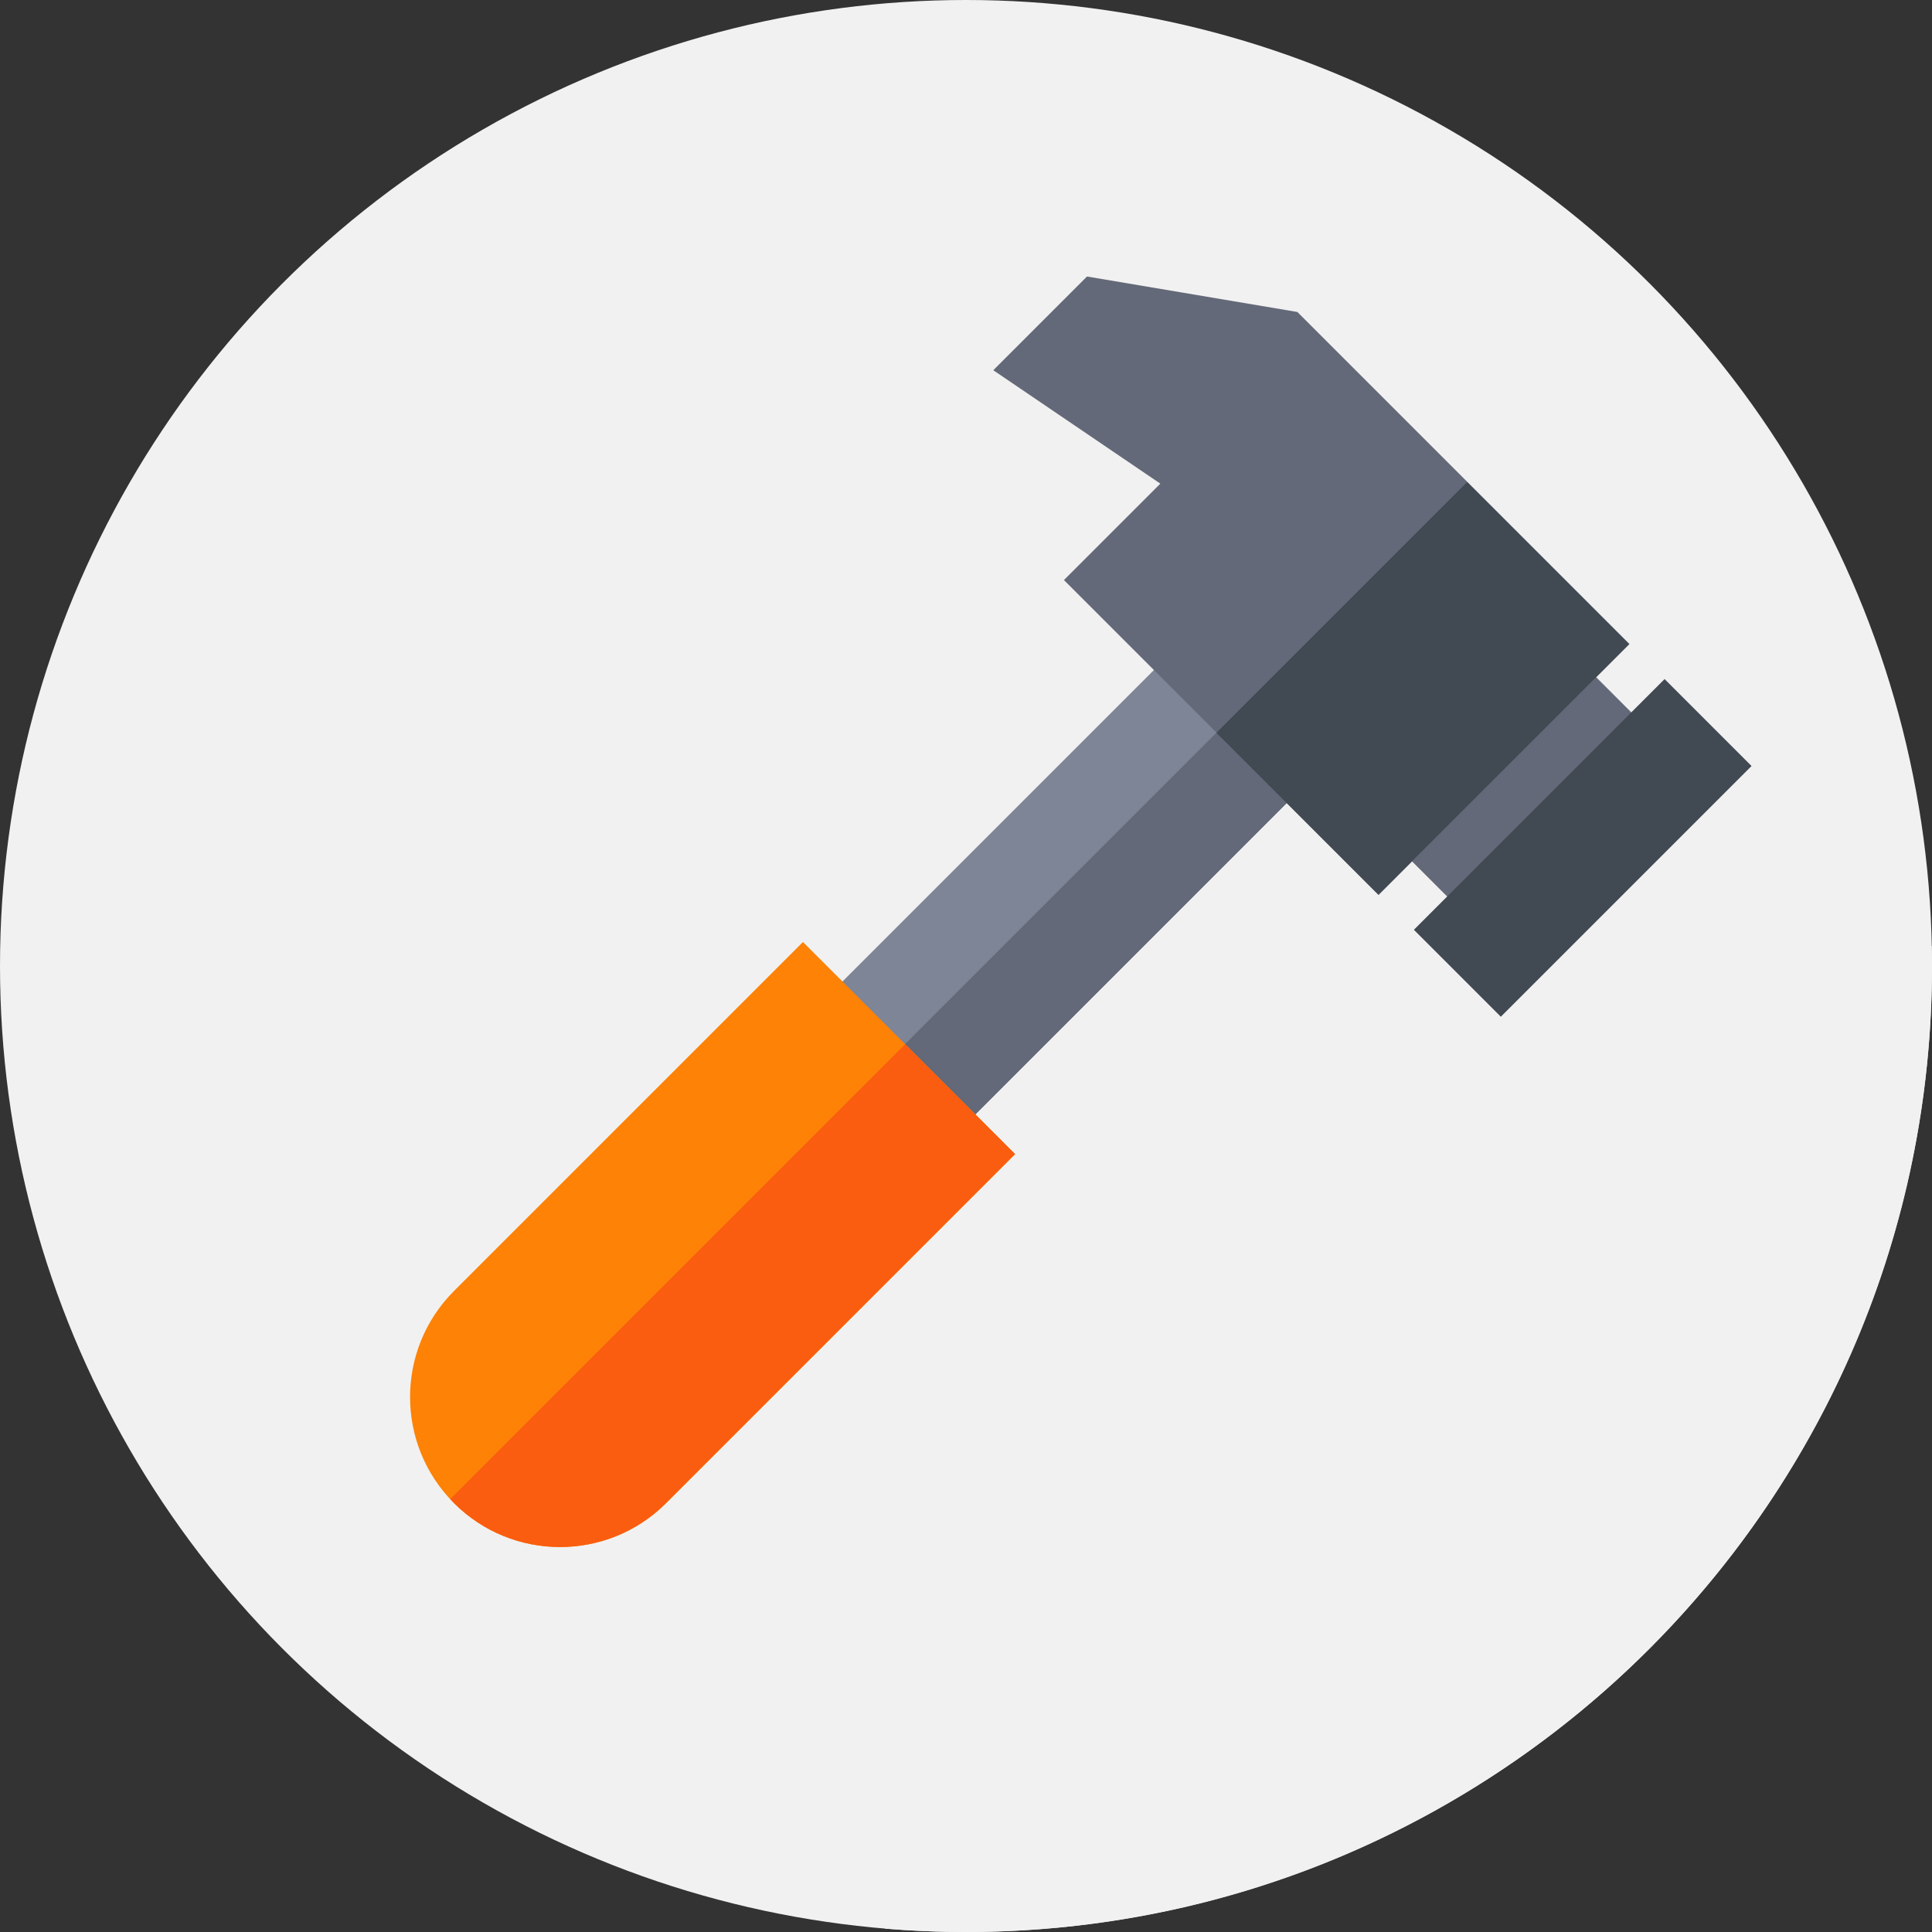 <?xml version="1.0"?>
<svg xmlns="http://www.w3.org/2000/svg" xmlns:xlink="http://www.w3.org/1999/xlink" xmlns:svgjs="http://svgjs.com/svgjs" version="1.1" width="512" height="512" x="0" y="0" viewBox="0 0 512 512" style="enable-background:new 0 0 512 512" xml:space="preserve" class=""><rect x="0" y="0" width="512" height="512" fill="#333333" stroke="none"/><g><g xmlns="http://www.w3.org/2000/svg"><g><g><g><g><g><g><circle cx="256" cy="256" fill="#f1f1f1" r="256" data-original="#ffce00" style="" class=""/></g></g></g></g></g></g><path d="m512 256c0-1.733-.017-3.462-.052-5.188l-124.267-124.267-124.451-28.433 76.801 76.801-220.658 222.453 115.312 113.76c7.029.579 14.137.874 21.315.874 141.385 0 256-114.615 256-256z" fill="#f1f1f1" data-original="#f9ac00" style="" class=""/><g><path d="m374.934 173.403h55.325v69.019h-55.325z" fill="#636978" transform="matrix(.707 .707 -.707 .707 264.934 -223.782)" data-original="#636978" style=""/></g><g><path d="m251.111 146.315h49.817v192.627h-49.817z" fill="#7e8596" transform="matrix(.707 .707 -.707 .707 252.409 -124.111)" data-original="#7e8596" style=""/></g><g><path d="m187.998 237.739h192.627v26.364h-192.627z" fill="#636978" transform="matrix(.707 -.707 .707 .707 -94.155 274.529)" data-original="#636978" style=""/></g><g><path d="m120.31 398.338c-15.522-15.522-15.522-40.688 0-56.21l92.484-92.484 56.21 56.21-92.484 92.484c-15.522 15.522-40.688 15.522-56.21 0z" fill="#fe8205" data-original="#fe8205" style="" class=""/></g><g><path d="m119.307 397.283c.33.354.658.71 1.003 1.055 15.522 15.522 40.688 15.522 56.21 0l92.484-92.484-29.134-29.134z" fill="#fa5d0f" data-original="#fa5d0f" style="" class=""/></g><g><path d="m403.162 177.784h32.588v93.978h-32.588z" fill="#414952" transform="matrix(.707 .707 -.707 .707 281.794 -230.766)" data-original="#414952" style=""/></g><g><path d="m343.812 82.676-55.748-9.398-24.834 24.834 44.271 30.061-25.548 25.549 83.407 83.407 66.453-66.452z" fill="#636978" data-original="#636978" style=""/></g><g><path d="m330.122 152.058h93.978v60.74h-93.978z" fill="#414952" transform="matrix(.707 -.707 .707 .707 -18.543 320.088)" data-original="#414952" style=""/></g></g></g></svg>
